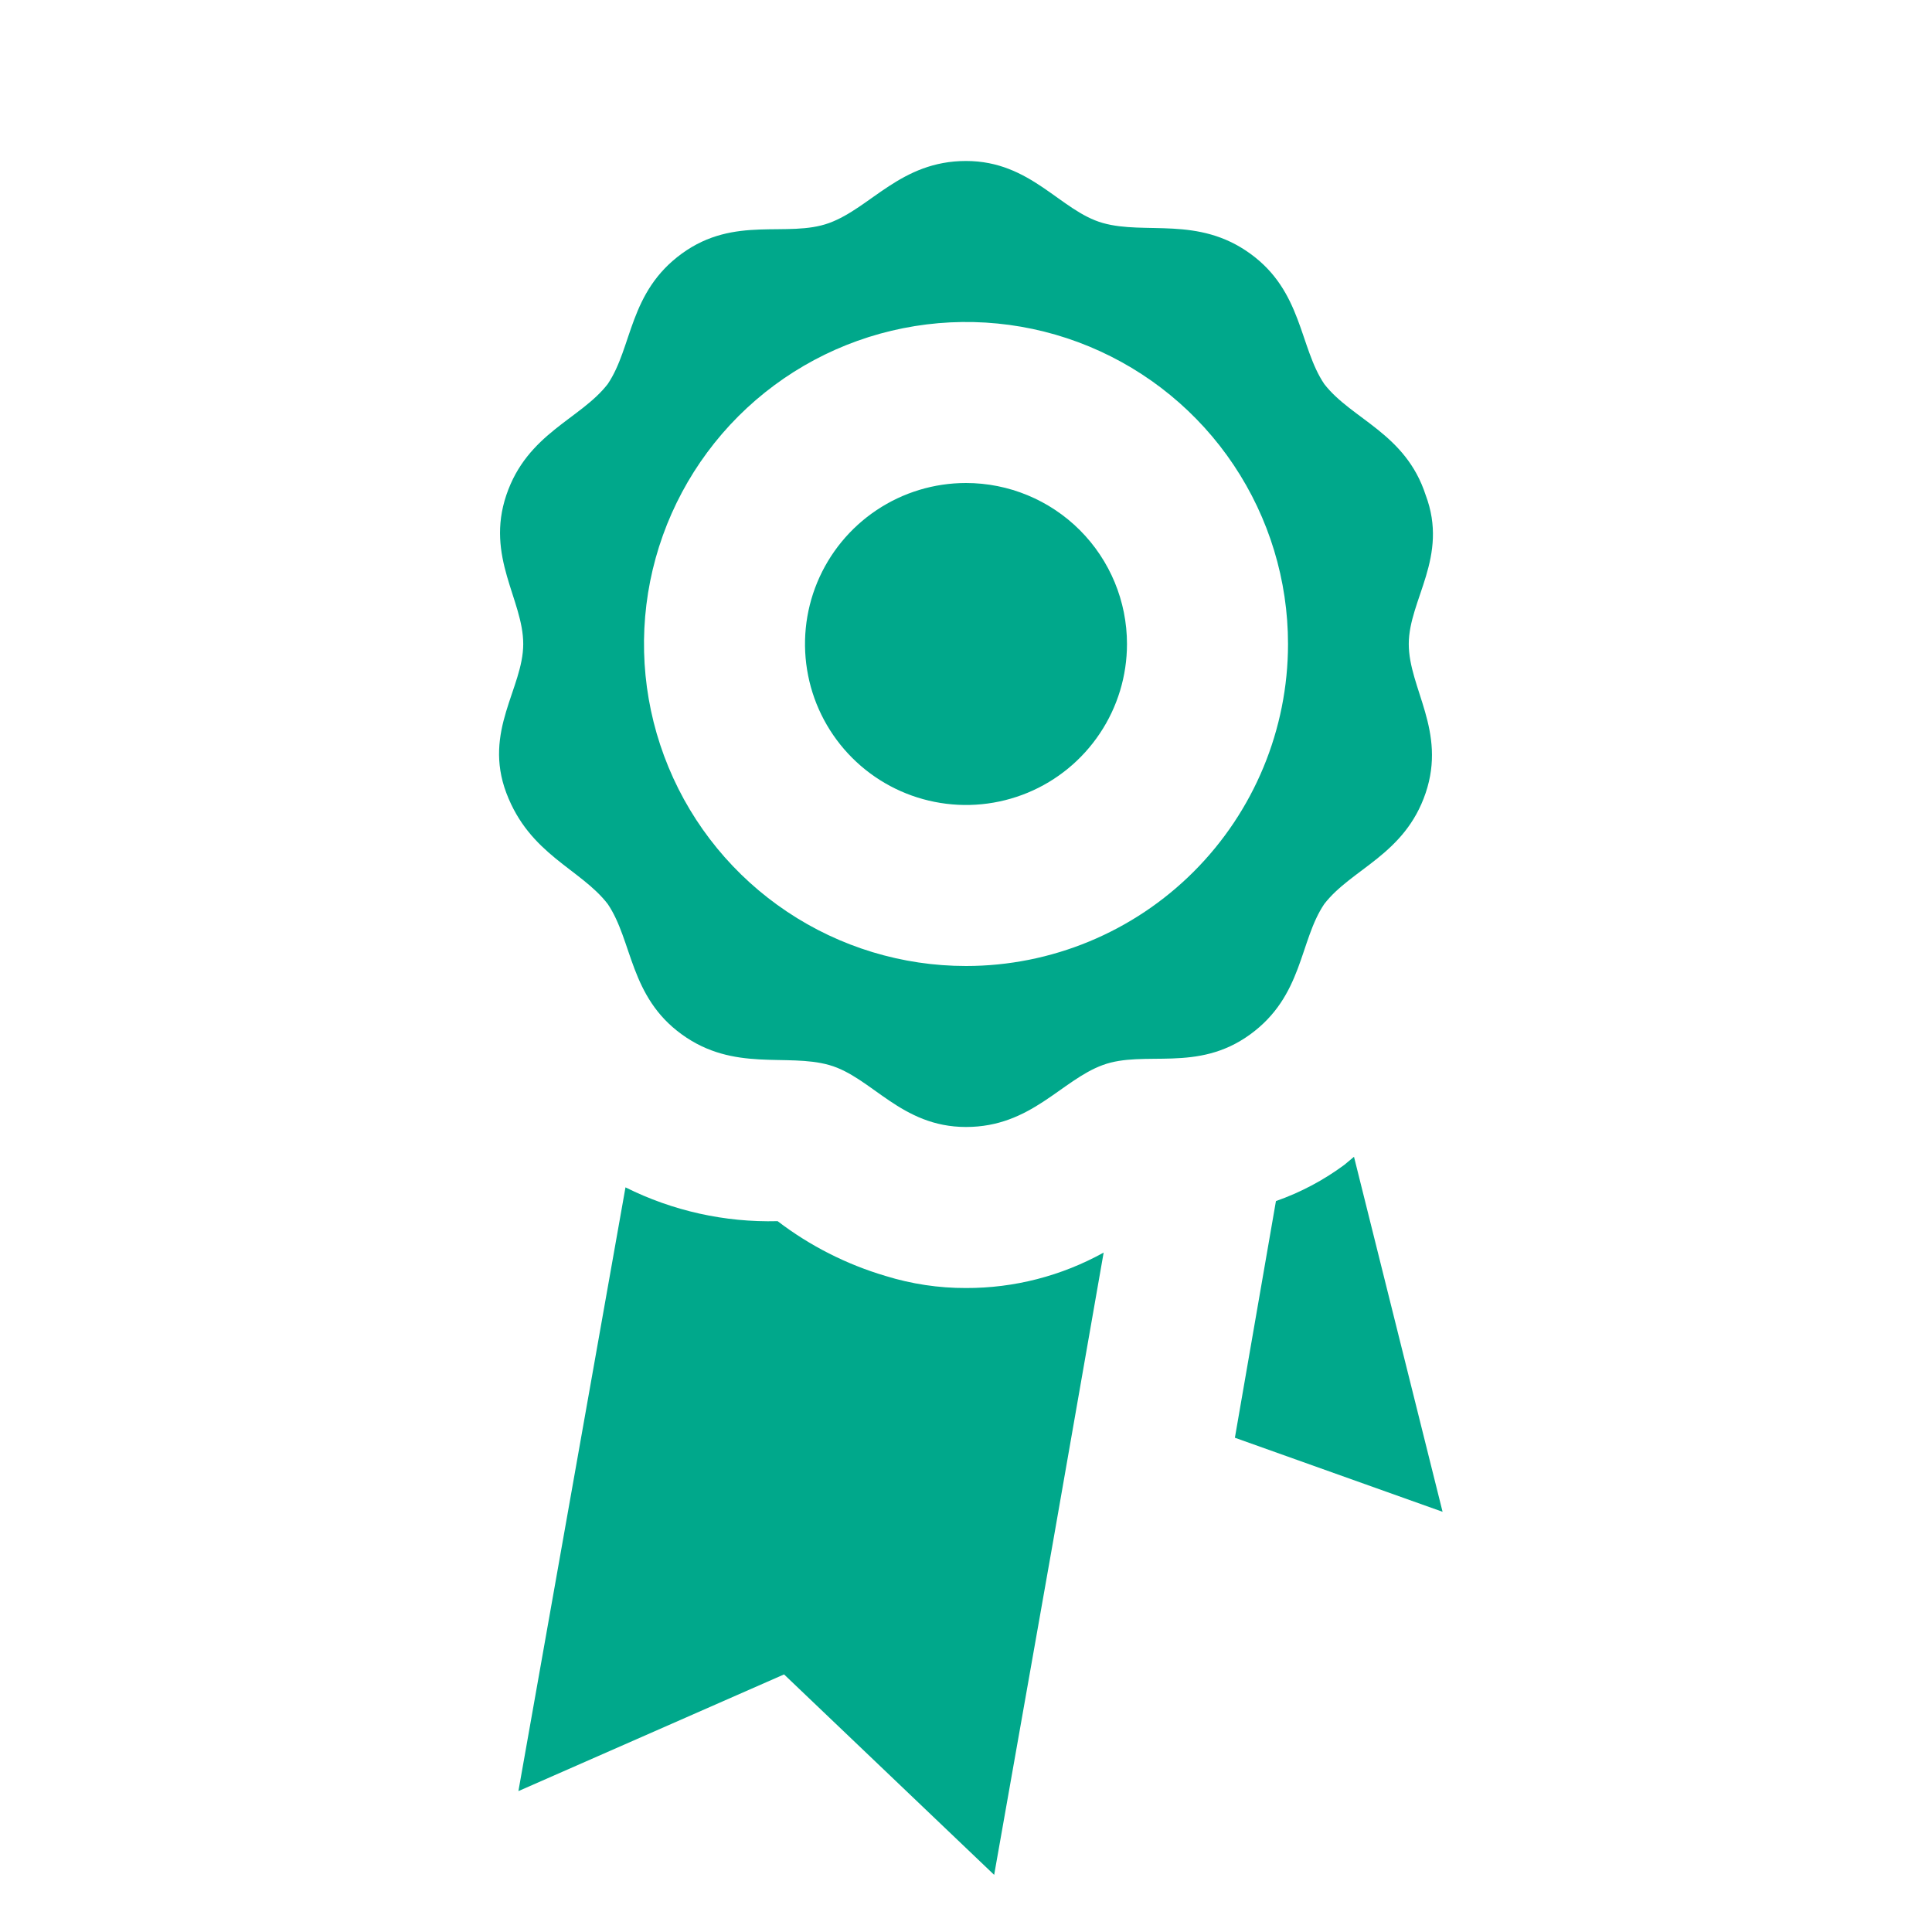 <svg width="40" height="40" viewBox="0 0 40 40" fill="none" xmlns="http://www.w3.org/2000/svg">
<path d="M29.517 10.25C29.1 8.967 27.983 8.683 27.417 7.95C26.9 7.183 26.967 6.033 25.883 5.25C24.8 4.467 23.717 4.867 22.833 4.617C21.95 4.367 21.35 3.333 20 3.333C18.65 3.333 18.033 4.3 17.167 4.617C16.3 4.933 15.217 4.45 14.117 5.25C13.017 6.05 13.1 7.183 12.583 7.95C12.017 8.683 10.917 8.967 10.483 10.25C10.05 11.533 10.833 12.417 10.833 13.333C10.833 14.25 10 15.133 10.483 16.417C10.967 17.7 12.017 17.983 12.583 18.717C13.1 19.483 13.033 20.633 14.117 21.417C15.2 22.2 16.283 21.8 17.167 22.05C18.05 22.3 18.65 23.333 20 23.333C21.35 23.333 21.967 22.367 22.833 22.05C23.7 21.733 24.783 22.217 25.883 21.417C26.983 20.617 26.9 19.483 27.417 18.717C27.983 17.983 29.083 17.7 29.517 16.417C29.95 15.133 29.167 14.25 29.167 13.333C29.167 12.417 30 11.533 29.517 10.25ZM20 20C18.681 20 17.392 19.609 16.296 18.876C15.2 18.144 14.345 17.103 13.841 15.884C13.336 14.666 13.204 13.326 13.461 12.033C13.719 10.739 14.354 9.552 15.286 8.619C16.218 7.687 17.406 7.052 18.699 6.795C19.993 6.537 21.333 6.669 22.551 7.174C23.769 7.679 24.811 8.533 25.543 9.629C26.276 10.726 26.667 12.015 26.667 13.333C26.667 15.101 25.964 16.797 24.714 18.047C23.464 19.297 21.768 20 20 20ZM23.333 13.333C23.333 13.992 23.138 14.637 22.771 15.185C22.405 15.733 21.885 16.161 21.276 16.413C20.666 16.665 19.996 16.731 19.35 16.602C18.703 16.474 18.109 16.156 17.643 15.69C17.177 15.224 16.859 14.63 16.731 13.984C16.602 13.337 16.668 12.667 16.92 12.058C17.173 11.449 17.6 10.928 18.148 10.562C18.696 10.195 19.341 10 20 10C20.884 10 21.732 10.351 22.357 10.976C22.982 11.601 23.333 12.449 23.333 13.333ZM22.85 25.933L21.8 31.933L20.583 38.817L16.233 34.667L10.733 37.083L12.95 24.583C13.927 25.071 15.008 25.311 16.1 25.283C16.769 25.794 17.526 26.178 18.333 26.417C18.873 26.584 19.435 26.669 20 26.667C20.997 26.67 21.978 26.417 22.85 25.933M29.867 31.3L25.567 29.767L26.417 24.867C26.924 24.689 27.402 24.436 27.833 24.117L28.033 23.95L29.867 31.3Z" fill="#00A88B"/>
</svg>
